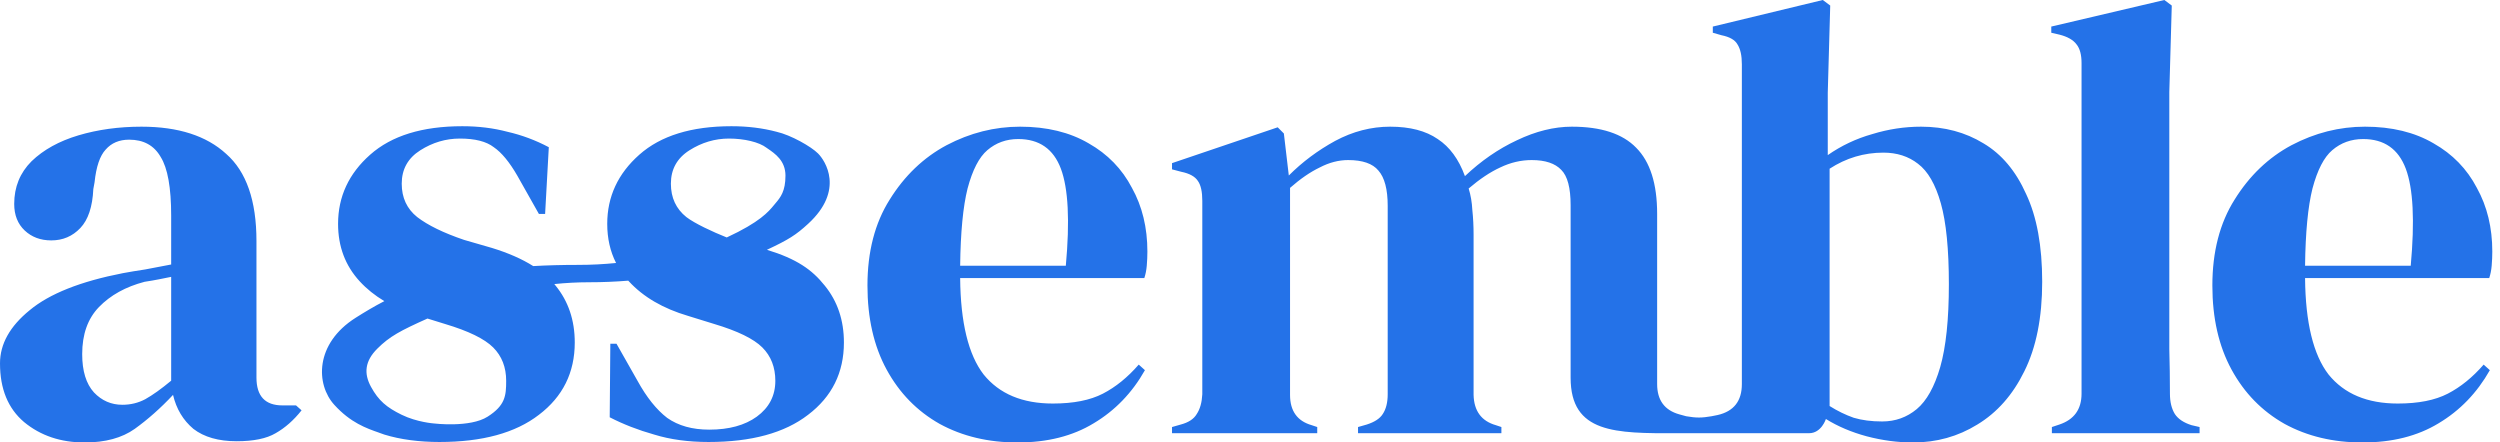 <svg width="113" height="20" viewBox="0 0 113 20" fill="none" xmlns="http://www.w3.org/2000/svg">
<path fill-rule="evenodd" clip-rule="evenodd" d="M92.745 19.302V19.581H99.421V19.302L99.058 19.218C98.704 19.106 98.453 18.939 98.304 18.715C98.155 18.473 98.081 18.166 98.081 17.793C98.081 17.123 98.071 16.453 98.053 15.782V13.715V4.162L98.164 0.251L97.829 0L92.718 1.201V1.48L93.081 1.564C93.453 1.657 93.714 1.806 93.863 2.011C94.012 2.197 94.086 2.477 94.086 2.849V17.793C94.086 18.501 93.751 18.966 93.081 19.19L92.745 19.302ZM3.827 20C2.747 20 1.834 19.693 1.089 19.078C0.363 18.464 0 17.579 0 16.425C0 15.549 0.447 14.749 1.341 14.022C2.235 13.277 3.641 12.719 5.559 12.346C5.857 12.29 6.192 12.235 6.564 12.179C6.937 12.104 7.328 12.03 7.737 11.955V9.749C7.737 8.482 7.579 7.598 7.263 7.095C6.965 6.574 6.49 6.313 5.838 6.313C5.391 6.313 5.037 6.462 4.777 6.76C4.516 7.039 4.348 7.533 4.274 8.24L4.218 8.547C4.181 9.348 3.985 9.935 3.631 10.307C3.277 10.68 2.84 10.866 2.318 10.866C1.834 10.866 1.434 10.717 1.117 10.419C0.801 10.121 0.642 9.721 0.642 9.218C0.642 8.454 0.903 7.812 1.425 7.29C1.965 6.769 2.672 6.378 3.547 6.117C4.423 5.857 5.372 5.726 6.397 5.726C8.054 5.726 9.33 6.136 10.223 6.955C11.136 7.756 11.592 9.069 11.592 10.894V17.067C11.592 17.905 11.983 18.324 12.765 18.324H13.38L13.631 18.547C13.277 18.994 12.886 19.339 12.458 19.581C12.048 19.823 11.462 19.944 10.698 19.944C9.879 19.944 9.227 19.758 8.743 19.386C8.277 18.994 7.97 18.482 7.821 17.849C7.263 18.445 6.685 18.957 6.089 19.386C5.512 19.795 4.758 20 3.827 20ZM5.531 18.296C5.903 18.296 6.248 18.212 6.564 18.045C6.899 17.858 7.29 17.579 7.737 17.207V12.514L7.179 12.626C6.993 12.663 6.778 12.7 6.536 12.737C5.68 12.961 4.991 13.343 4.469 13.883C3.966 14.404 3.715 15.112 3.715 16.006C3.715 16.769 3.892 17.346 4.246 17.737C4.6 18.11 5.028 18.296 5.531 18.296ZM46.108 5.726C47.319 5.726 48.352 5.978 49.209 6.48C50.065 6.965 50.717 7.635 51.164 8.492C51.63 9.33 51.862 10.289 51.862 11.369C51.862 11.574 51.853 11.788 51.834 12.011C51.816 12.216 51.779 12.402 51.723 12.57H43.399C43.417 14.581 43.771 16.034 44.46 16.927C45.168 17.803 46.211 18.24 47.589 18.24C48.52 18.24 49.274 18.091 49.851 17.793C50.428 17.495 50.968 17.058 51.471 16.48L51.751 16.732C51.173 17.756 50.401 18.557 49.432 19.134C48.483 19.711 47.337 20 45.996 20C44.674 20 43.501 19.721 42.477 19.162C41.453 18.585 40.652 17.765 40.075 16.704C39.497 15.643 39.209 14.376 39.209 12.905C39.209 11.378 39.544 10.084 40.214 9.022C40.885 7.942 41.741 7.123 42.784 6.564C43.846 6.006 44.954 5.726 46.108 5.726ZM46.024 6.285C45.484 6.285 45.019 6.453 44.628 6.788C44.255 7.104 43.957 7.682 43.734 8.52C43.529 9.339 43.417 10.503 43.399 12.011H48.175C48.361 9.981 48.287 8.52 47.952 7.626C47.617 6.732 46.974 6.285 46.024 6.285ZM106.898 5.726C108.109 5.726 109.142 5.978 109.999 6.48C110.855 6.965 111.507 7.635 111.954 8.492C112.42 9.33 112.652 10.289 112.652 11.369C112.652 11.574 112.643 11.788 112.624 12.011C112.606 12.216 112.569 12.402 112.513 12.57H104.189C104.207 14.581 104.561 16.034 105.25 16.927C105.958 17.803 107.001 18.24 108.379 18.24C109.31 18.24 110.064 18.091 110.641 17.793C111.218 17.495 111.758 17.058 112.261 16.48L112.541 16.732C111.963 17.756 111.19 18.557 110.222 19.134C109.272 19.711 108.127 20 106.786 20C105.464 20 104.291 19.721 103.267 19.162C102.243 18.585 101.442 17.765 100.865 16.704C100.287 15.643 99.999 14.376 99.999 12.905C99.999 11.378 100.334 10.084 101.004 9.022C101.675 7.942 102.531 7.123 103.574 6.564C104.636 6.006 105.744 5.726 106.898 5.726ZM106.814 6.285C106.274 6.285 105.809 6.453 105.418 6.788C105.045 7.104 104.747 7.682 104.524 8.52C104.319 9.339 104.207 10.503 104.189 12.011H108.965C109.151 9.981 109.077 8.52 108.742 7.626C108.406 6.732 107.764 6.285 106.814 6.285ZM52.975 19.302V19.581H59.539V19.302L59.288 19.218C58.636 19.032 58.31 18.575 58.31 17.849V8.492C58.776 8.082 59.223 7.775 59.651 7.57C60.079 7.346 60.508 7.235 60.936 7.235C61.588 7.235 62.044 7.393 62.305 7.71C62.584 8.026 62.724 8.557 62.724 9.302V17.821C62.724 18.194 62.649 18.492 62.5 18.715C62.37 18.92 62.128 19.078 61.774 19.19L61.383 19.302V19.581H67.863V19.302L67.612 19.218C66.96 19.032 66.625 18.575 66.606 17.849V10.614C66.606 10.223 66.588 9.851 66.55 9.497C66.532 9.143 66.476 8.818 66.383 8.52C66.886 8.091 67.361 7.775 67.808 7.57C68.273 7.346 68.748 7.235 69.232 7.235C69.847 7.235 70.293 7.384 70.573 7.682C70.852 7.961 70.992 8.492 70.992 9.274V17.073C70.992 19.593 73.021 19.588 75.788 19.582C75.929 19.581 76.071 19.581 76.215 19.581H77.363H81.77C82.328 19.581 82.531 18.939 82.531 18.939C83.071 19.274 83.685 19.535 84.374 19.721C85.082 19.907 85.78 20 86.469 20C87.531 20 88.499 19.73 89.374 19.19C90.268 18.65 90.976 17.849 91.497 16.788C92.037 15.708 92.307 14.357 92.307 12.737C92.307 11.117 92.065 9.795 91.581 8.771C91.115 7.728 90.473 6.965 89.654 6.48C88.834 5.978 87.894 5.726 86.832 5.726C86.088 5.726 85.352 5.838 84.626 6.061C83.9 6.266 83.229 6.583 82.615 7.011V4.19L82.726 0.251L82.391 0L77.419 1.201V1.48L77.81 1.592C78.183 1.667 78.425 1.806 78.536 2.011C78.667 2.216 78.732 2.514 78.732 2.905V17.361C78.732 18.125 78.369 18.59 77.642 18.758L77.363 18.814C76.924 18.89 76.674 18.894 76.215 18.814L75.908 18.73C75.238 18.544 74.903 18.088 74.903 17.361V9.665C74.903 8.305 74.586 7.309 73.953 6.676C73.338 6.043 72.37 5.726 71.048 5.726C70.247 5.726 69.418 5.931 68.562 6.341C67.724 6.732 66.942 7.272 66.215 7.961C65.936 7.197 65.526 6.639 64.986 6.285C64.446 5.912 63.729 5.726 62.835 5.726C61.979 5.726 61.15 5.94 60.349 6.369C59.567 6.797 58.869 7.318 58.254 7.933L58.031 6.034L57.752 5.754L52.975 7.374V7.654L53.394 7.765C53.767 7.84 54.018 7.98 54.148 8.184C54.279 8.371 54.344 8.669 54.344 9.078V17.821C54.325 18.194 54.241 18.492 54.092 18.715C53.962 18.939 53.72 19.097 53.366 19.19L52.975 19.302ZM85.073 19.05C85.669 19.05 86.19 18.864 86.637 18.492C87.084 18.119 87.438 17.486 87.698 16.592C87.959 15.68 88.089 14.432 88.089 12.849C88.089 11.266 87.968 10.047 87.726 9.19C87.484 8.333 87.14 7.737 86.693 7.402C86.264 7.067 85.743 6.899 85.129 6.899C84.253 6.899 83.443 7.142 82.698 7.626V18.352C83.052 18.575 83.415 18.752 83.788 18.883C84.16 18.994 84.588 19.05 85.073 19.05ZM15.281 10.118C15.281 11.142 15.607 12.008 16.259 12.716C16.573 13.058 16.945 13.356 17.372 13.611C16.897 13.855 16.475 14.111 16.075 14.364C14.223 15.537 14.269 17.377 15.114 18.302C15.849 19.109 16.562 19.358 17.13 19.556L17.13 19.556L17.13 19.557C17.214 19.586 17.295 19.614 17.372 19.643C18.099 19.867 18.95 19.978 19.862 19.978C21.799 19.978 23.298 19.569 24.359 18.749C25.439 17.93 25.979 16.841 25.979 15.481C25.979 14.476 25.691 13.619 25.113 12.911C25.094 12.887 25.075 12.864 25.055 12.84C25.569 12.787 26.092 12.758 26.62 12.758C27.231 12.758 27.824 12.733 28.397 12.686L28.425 12.716C29.077 13.424 29.97 13.945 31.106 14.28L32.28 14.643C33.341 14.96 34.067 15.314 34.458 15.705C34.849 16.096 35.045 16.599 35.045 17.213C35.045 17.884 34.766 18.424 34.207 18.833C33.667 19.224 32.95 19.42 32.056 19.42C31.293 19.42 30.66 19.243 30.157 18.889C29.672 18.517 29.226 17.958 28.816 17.213L27.866 15.537H27.587L27.559 18.861C28.173 19.178 28.844 19.438 29.57 19.643C30.296 19.867 31.116 19.978 32.028 19.978C33.965 19.978 35.464 19.569 36.525 18.749C37.605 17.93 38.145 16.841 38.145 15.481C38.145 14.476 37.857 13.619 37.28 12.911C36.702 12.185 36.006 11.701 34.665 11.291C35.642 10.833 35.976 10.622 36.525 10.118C38.189 8.593 37.294 7.256 36.979 6.941L36.972 6.934C36.665 6.626 35.753 6.105 35.101 5.956C34.468 5.788 33.788 5.705 33.062 5.705C31.255 5.705 29.868 6.133 28.9 6.99C27.931 7.846 27.447 8.889 27.447 10.118C27.447 10.772 27.58 11.362 27.846 11.887C27.304 11.942 26.732 11.973 26.131 11.973C25.402 11.973 24.727 11.991 24.102 12.027C23.595 11.706 22.973 11.433 22.236 11.207L20.979 10.844C20.048 10.528 19.341 10.183 18.857 9.811C18.391 9.438 18.158 8.936 18.158 8.302C18.158 7.651 18.438 7.148 18.996 6.794C19.555 6.44 20.151 6.263 20.784 6.263C21.473 6.263 21.985 6.394 22.32 6.654C22.674 6.896 23.028 7.325 23.382 7.939L24.359 9.671H24.639L24.806 6.654C24.21 6.338 23.587 6.105 22.935 5.956C22.302 5.788 21.622 5.705 20.896 5.705C19.089 5.705 17.702 6.133 16.734 6.99C15.765 7.846 15.281 8.889 15.281 10.118ZM31.023 9.811C31.398 10.1 32.205 10.477 32.849 10.733C34.35 10.038 34.738 9.567 34.977 9.278C35.001 9.249 35.023 9.222 35.045 9.196C35.285 8.917 35.503 8.638 35.503 7.939C35.503 7.264 35.036 6.945 34.685 6.706L34.651 6.682C34.315 6.422 33.639 6.263 32.95 6.263C32.317 6.263 31.721 6.44 31.162 6.794C30.604 7.148 30.324 7.651 30.324 8.302C30.324 8.936 30.557 9.438 31.023 9.811ZM20.113 14.643L19.322 14.398C18.107 14.943 17.611 15.202 17.053 15.761C16.494 16.319 16.435 16.878 16.773 17.492C17.111 18.107 17.472 18.414 18.158 18.749C18.845 19.085 19.611 19.14 19.611 19.14C19.611 19.14 21.243 19.341 22.041 18.833C22.839 18.325 22.879 17.884 22.879 17.213C22.879 16.599 22.683 16.096 22.292 15.705C21.901 15.314 21.175 14.96 20.113 14.643Z" fill="#2472E8"/>
</svg>
